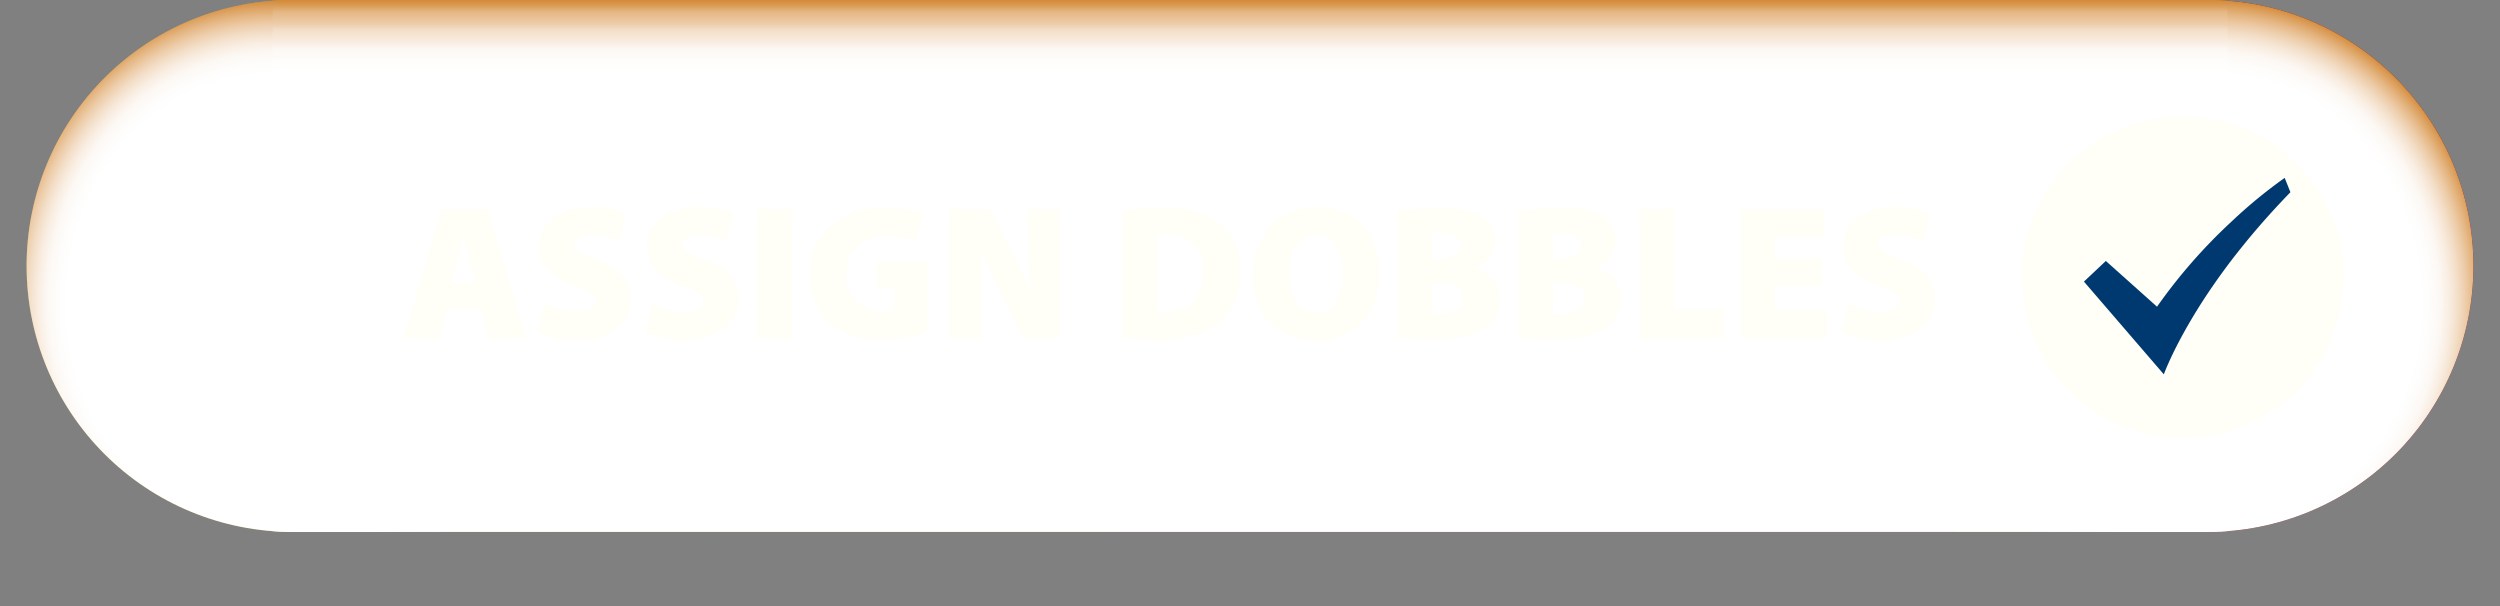 <svg xmlns="http://www.w3.org/2000/svg" xmlns:xlink="http://www.w3.org/1999/xlink" viewBox="0 0 235 57"><rect x="0" y="0" width="235" height="57" fill="#808080" stroke="none"/><defs><style>.cls-1{fill:url(#_ÂÁ_Ï_ÌÌ_È_ËÂÌÚ_5);}.cls-2{isolation:isolate;}.cls-3{fill:url(#linear-gradient);}.cls-4{mix-blend-mode:multiply;}.cls-5{clip-path:url(#clip-path);}.cls-6{fill:url(#_ÂÁ_Ï_ÌÌ_È_ËÂÌÚ_15);}.cls-7{fill:url(#_ÂÁ_Ï_ÌÌ_È_ËÂÌÚ_15-2);}.cls-8{fill:url(#_ÂÁ_Ï_ÌÌ_È_ËÂÌÚ_14);}.cls-9{fill:#fffff8;}.cls-10{fill:#003970;}.cls-11{fill:#fffff7;}</style><linearGradient id="_ÂÁ_Ï_ÌÌ_È_ËÂÌÚ_5" y1="25" x2="230" y2="25" gradientUnits="userSpaceOnUse"><stop offset="0" stop-color="#db8810"/><stop offset="1" stop-color="#e22d18"/></linearGradient><linearGradient id="linear-gradient" y1="25" x2="230" y2="25" gradientUnits="userSpaceOnUse"><stop offset="0" stop-color="#44ade2"/><stop offset="1" stop-color="#003970"/></linearGradient><clipPath id="clip-path" transform="translate(2.5)"><path id="Mask" class="cls-1" d="M205,0H25a25,25,0,0,0,0,50H205a25,25,0,0,0,0-50Z"/></clipPath><radialGradient id="_ÂÁ_Ï_ÌÌ_È_ËÂÌÚ_15" cx="29.34" cy="-70.09" r="25" gradientTransform="translate(-4.45 108.4) scale(1.02 1.14)" gradientUnits="userSpaceOnUse"><stop offset="0.75" stop-color="#fff"/><stop offset="0.79" stop-color="#fefdfc"/><stop offset="0.83" stop-color="#fcf7f2"/><stop offset="0.86" stop-color="#f9ede1"/><stop offset="0.89" stop-color="#f3dfc9"/><stop offset="0.92" stop-color="#edcdaa"/><stop offset="0.95" stop-color="#e5b784"/><stop offset="0.98" stop-color="#db9d59"/><stop offset="1" stop-color="#d48936"/></radialGradient><radialGradient id="_ÂÁ_Ï_ÌÌ_È_ËÂÌÚ_15-2" cx="208.61" cy="-70.09" r="25" xlink:href="#_ÂÁ_Ï_ÌÌ_È_ËÂÌÚ_15"/><linearGradient id="_ÂÁ_Ï_ÌÌ_È_ËÂÌÚ_14" x1="117.5" y1="57" x2="117.5" gradientUnits="userSpaceOnUse"><stop offset="0.88" stop-color="#fff"/><stop offset="0.9" stop-color="#fefdfc"/><stop offset="0.92" stop-color="#fcf7f2"/><stop offset="0.93" stop-color="#f9ede1"/><stop offset="0.95" stop-color="#f3dfc9"/><stop offset="0.96" stop-color="#edcdaa"/><stop offset="0.98" stop-color="#e5b784"/><stop offset="0.99" stop-color="#db9d59"/><stop offset="1" stop-color="#d48936"/></linearGradient></defs><g class="cls-2"><g id="Layer_2" data-name="Layer 2"><g id="the_advantages" data-name="the advantages"><g id="basic_button_hover" data-name="basic button hover"><path id="BG" class="cls-3" d="M205,0H25a25,25,0,0,0,0,50H205a25,25,0,0,0,0-50Z" transform="translate(2.5)"/><g id="Shadow" class="cls-4"><path id="Mask-2" data-name="Mask" class="cls-1" d="M205,0H25a25,25,0,0,0,0,50H205a25,25,0,0,0,0-50Z" transform="translate(2.5)"/><g class="cls-5"><g id="Shadow-2" data-name="Shadow"><rect class="cls-6" width="51.25" height="57"/><rect class="cls-7" x="183.75" width="51.25" height="57"/><rect class="cls-8" x="25.63" width="183.75" height="57"/></g></g></g><g id="check_mark" data-name="check mark"><path id="check_mark-2" data-name="check mark" class="cls-9" d="M202.69,10.93a15.12,15.12,0,1,0,15.12,15.12A15.12,15.12,0,0,0,202.69,10.93Z" transform="translate(2.5)"/><path class="cls-10" d="M212.26,16.72a45.8,45.8,0,0,0-5,4.11,50.53,50.53,0,0,0-7,8l-4.81-4.3-2.06,1.94,7.51,8.72s1.84-5.15,7.36-12c1.31-1.63,2.82-3.35,4.54-5.12Z" transform="translate(2.5)"/></g></g><g id="basic_button" data-name="basic button"><g id="assign_dobbles_label" data-name="assign dobbles label"><path class="cls-11" d="M39.52,29l-.68,2.81H35.47L39,19.65h4.32l3.62,12.14H43.43L42.66,29Zm2.69-2.41-.56-2.18c-.18-.68-.42-1.67-.6-2.39h0c-.18.72-.36,1.72-.54,2.41L40,26.57Z" transform="translate(2.5)"/><path class="cls-11" d="M48.7,28.55a7.37,7.37,0,0,0,3.15.76c1.12,0,1.66-.38,1.66-1s-.54-.94-1.91-1.41c-2.05-.72-3.4-1.85-3.4-3.65,0-2.15,1.8-3.8,4.86-3.8a7.79,7.79,0,0,1,3.29.63l-.68,2.59A6.38,6.38,0,0,0,53,22.1c-1,0-1.53.36-1.53.9s.65.87,2.18,1.44c2.18.8,3.17,2,3.17,3.66,0,2.09-1.64,3.87-5.18,3.87a8.6,8.6,0,0,1-3.57-.74Z" transform="translate(2.5)"/><path class="cls-11" d="M58.8,28.55a7.37,7.37,0,0,0,3.15.76c1.12,0,1.66-.38,1.66-1s-.54-.94-1.91-1.41c-2.05-.72-3.4-1.85-3.4-3.65,0-2.15,1.8-3.8,4.86-3.8a7.82,7.82,0,0,1,3.29.63l-.68,2.59a6.38,6.38,0,0,0-2.65-.58c-1,0-1.53.36-1.53.9s.65.87,2.18,1.44c2.18.8,3.17,2,3.17,3.66,0,2.09-1.64,3.87-5.19,3.87a8.58,8.58,0,0,1-3.56-.74Z" transform="translate(2.5)"/><path class="cls-11" d="M71.94,19.65V31.79H68.68V19.65Z" transform="translate(2.5)"/><path class="cls-11" d="M84.69,31.21a14.19,14.19,0,0,1-4.18.71,7.09,7.09,0,0,1-5.11-1.64,5.94,5.94,0,0,1-1.73-4.39c0-4.22,3.15-6.36,7.09-6.36a8.85,8.85,0,0,1,3.51.59l-.64,2.6a6.94,6.94,0,0,0-2.89-.51c-2,0-3.65,1.05-3.65,3.51a3.31,3.31,0,0,0,3.46,3.59,4,4,0,0,0,1-.11V27.11H79.93V24.59h4.76Z" transform="translate(2.5)"/><path class="cls-11" d="M86.72,31.79V19.65h3.83l1.93,3.73a35.38,35.38,0,0,1,1.91,4.25h0a45.78,45.78,0,0,1-.25-5.11V19.65h3V31.79H93.74l-2-4a42.52,42.52,0,0,1-2-4.4h-.06c.07,1.64.11,3.48.11,5.44v3Z" transform="translate(2.5)"/><path class="cls-11" d="M103,19.82a25.52,25.52,0,0,1,3.87-.26,8.28,8.28,0,0,1,5,1.21,5.33,5.33,0,0,1,2.2,4.67,6,6,0,0,1-2.13,5,9.16,9.16,0,0,1-5.69,1.5,20.1,20.1,0,0,1-3.24-.2Zm3.26,9.54a3.66,3.66,0,0,0,.69,0c2.1,0,3.65-1.14,3.65-3.88a3.12,3.12,0,0,0-3.35-3.47,5.52,5.52,0,0,0-1,.07Z" transform="translate(2.5)"/><path class="cls-11" d="M127.17,25.6c0,3.9-2.34,6.39-6.09,6.39s-5.83-2.83-5.83-6.2,2.32-6.33,6-6.33C125.19,19.46,127.17,22.36,127.17,25.6Zm-8.48.14c0,2.27,1,3.67,2.55,3.67s2.49-1.53,2.49-3.71-.94-3.67-2.5-3.67S118.69,23.51,118.69,25.74Z" transform="translate(2.5)"/><path class="cls-11" d="M128.89,19.82a26.73,26.73,0,0,1,3.84-.26,7.74,7.74,0,0,1,3.71.6,2.67,2.67,0,0,1-.35,5v0a3,3,0,0,1,2.38,3,3.27,3.27,0,0,1-1.35,2.65c-.92.68-2.43,1.08-5,1.08a20.81,20.81,0,0,1-3.21-.2Zm3.22,4.5h.65c1.39,0,2.06-.49,2.06-1.26s-.54-1.17-1.64-1.17a6,6,0,0,0-1.07.07Zm0,5.18a6.15,6.15,0,0,0,.94,0c1.08,0,2-.43,2-1.49s-.94-1.43-2.16-1.43h-.78Z" transform="translate(2.5)"/><path class="cls-11" d="M140.25,19.82a26.68,26.68,0,0,1,3.83-.26,7.71,7.71,0,0,1,3.71.6,2.67,2.67,0,0,1-.34,5v0a3,3,0,0,1,2.38,3,3.27,3.27,0,0,1-1.35,2.65c-.92.68-2.43,1.08-5,1.08a20.75,20.75,0,0,1-3.2-.2Zm3.22,4.5h.65c1.39,0,2-.49,2-1.26s-.54-1.17-1.64-1.17a5.87,5.87,0,0,0-1.06.07Zm0,5.18a6.08,6.08,0,0,0,.94,0c1.08,0,2-.43,2-1.49s-.94-1.43-2.16-1.43h-.78Z" transform="translate(2.5)"/><path class="cls-11" d="M151.61,19.65h3.26v9.42h4.66v2.72h-7.92Z" transform="translate(2.5)"/><path class="cls-11" d="M168.73,26.89h-4.36v2.24h4.88v2.66h-8.14V19.65H169V22.3h-4.63v2h4.36Z" transform="translate(2.5)"/><path class="cls-11" d="M171.26,28.55a7.37,7.37,0,0,0,3.15.76c1.12,0,1.66-.38,1.66-1s-.54-.94-1.91-1.41c-2-.72-3.4-1.85-3.4-3.65,0-2.15,1.8-3.8,4.86-3.8a7.88,7.88,0,0,1,3.3.63l-.69,2.59a6.38,6.38,0,0,0-2.65-.58c-1,0-1.53.36-1.53.9s.65.87,2.18,1.44c2.18.8,3.17,2,3.17,3.66,0,2.09-1.64,3.87-5.18,3.87a8.64,8.64,0,0,1-3.57-.74Z" transform="translate(2.5)"/></g></g></g></g></g></svg>